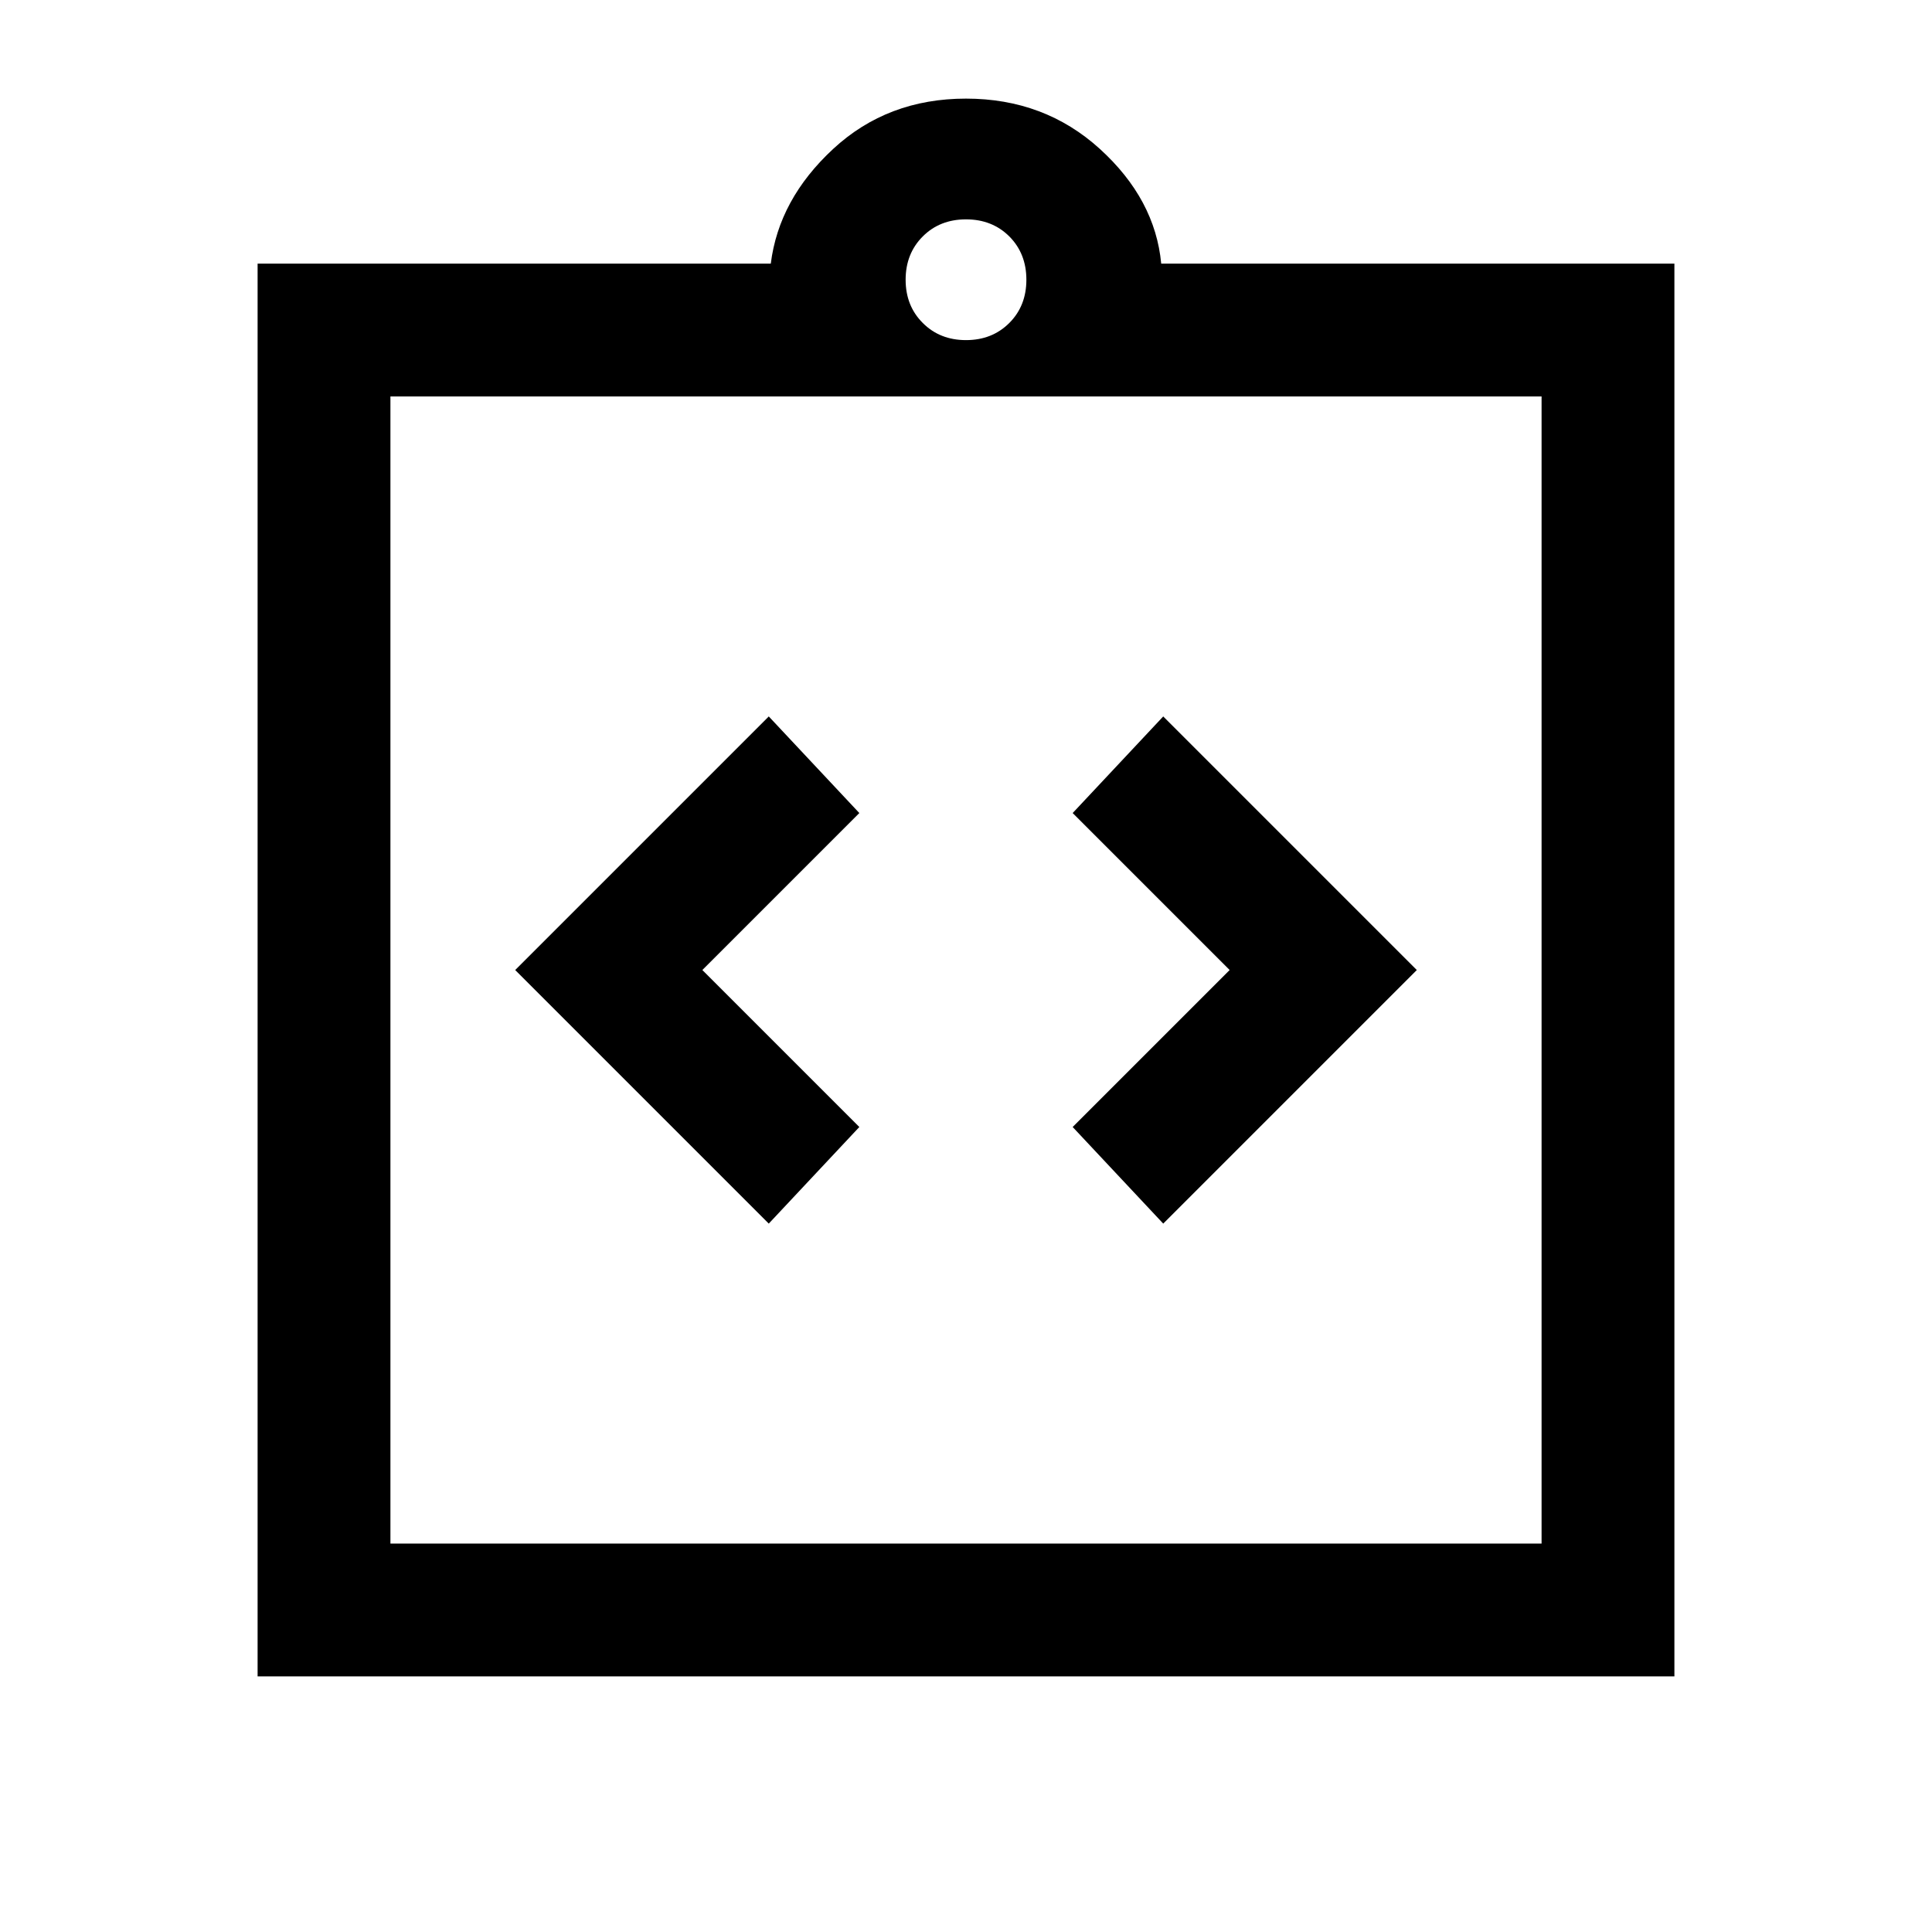 <svg xmlns="http://www.w3.org/2000/svg" height="24" width="24"><path d="m9.55 15.2 1.125-1.2-1.95-1.95 1.95-1.95L9.55 8.9 6.4 12.05Zm4.9 0 3.15-3.15-3.15-3.15-1.125 1.2 1.95 1.95-1.95 1.95Zm-9.6 3.975h14.3V4.925H4.85Zm-1.65 1.65V3.275h6.375q.1-.8.775-1.425T12 1.225q.975 0 1.663.625.687.625.762 1.425H20.8v17.55Zm8.8-16.6q.325 0 .538-.213.212-.212.212-.537 0-.325-.212-.538-.213-.212-.538-.212-.325 0-.537.212-.213.213-.213.538 0 .325.213.537.212.213.537.213Zm-7.15.7v14.25Z"/></svg>